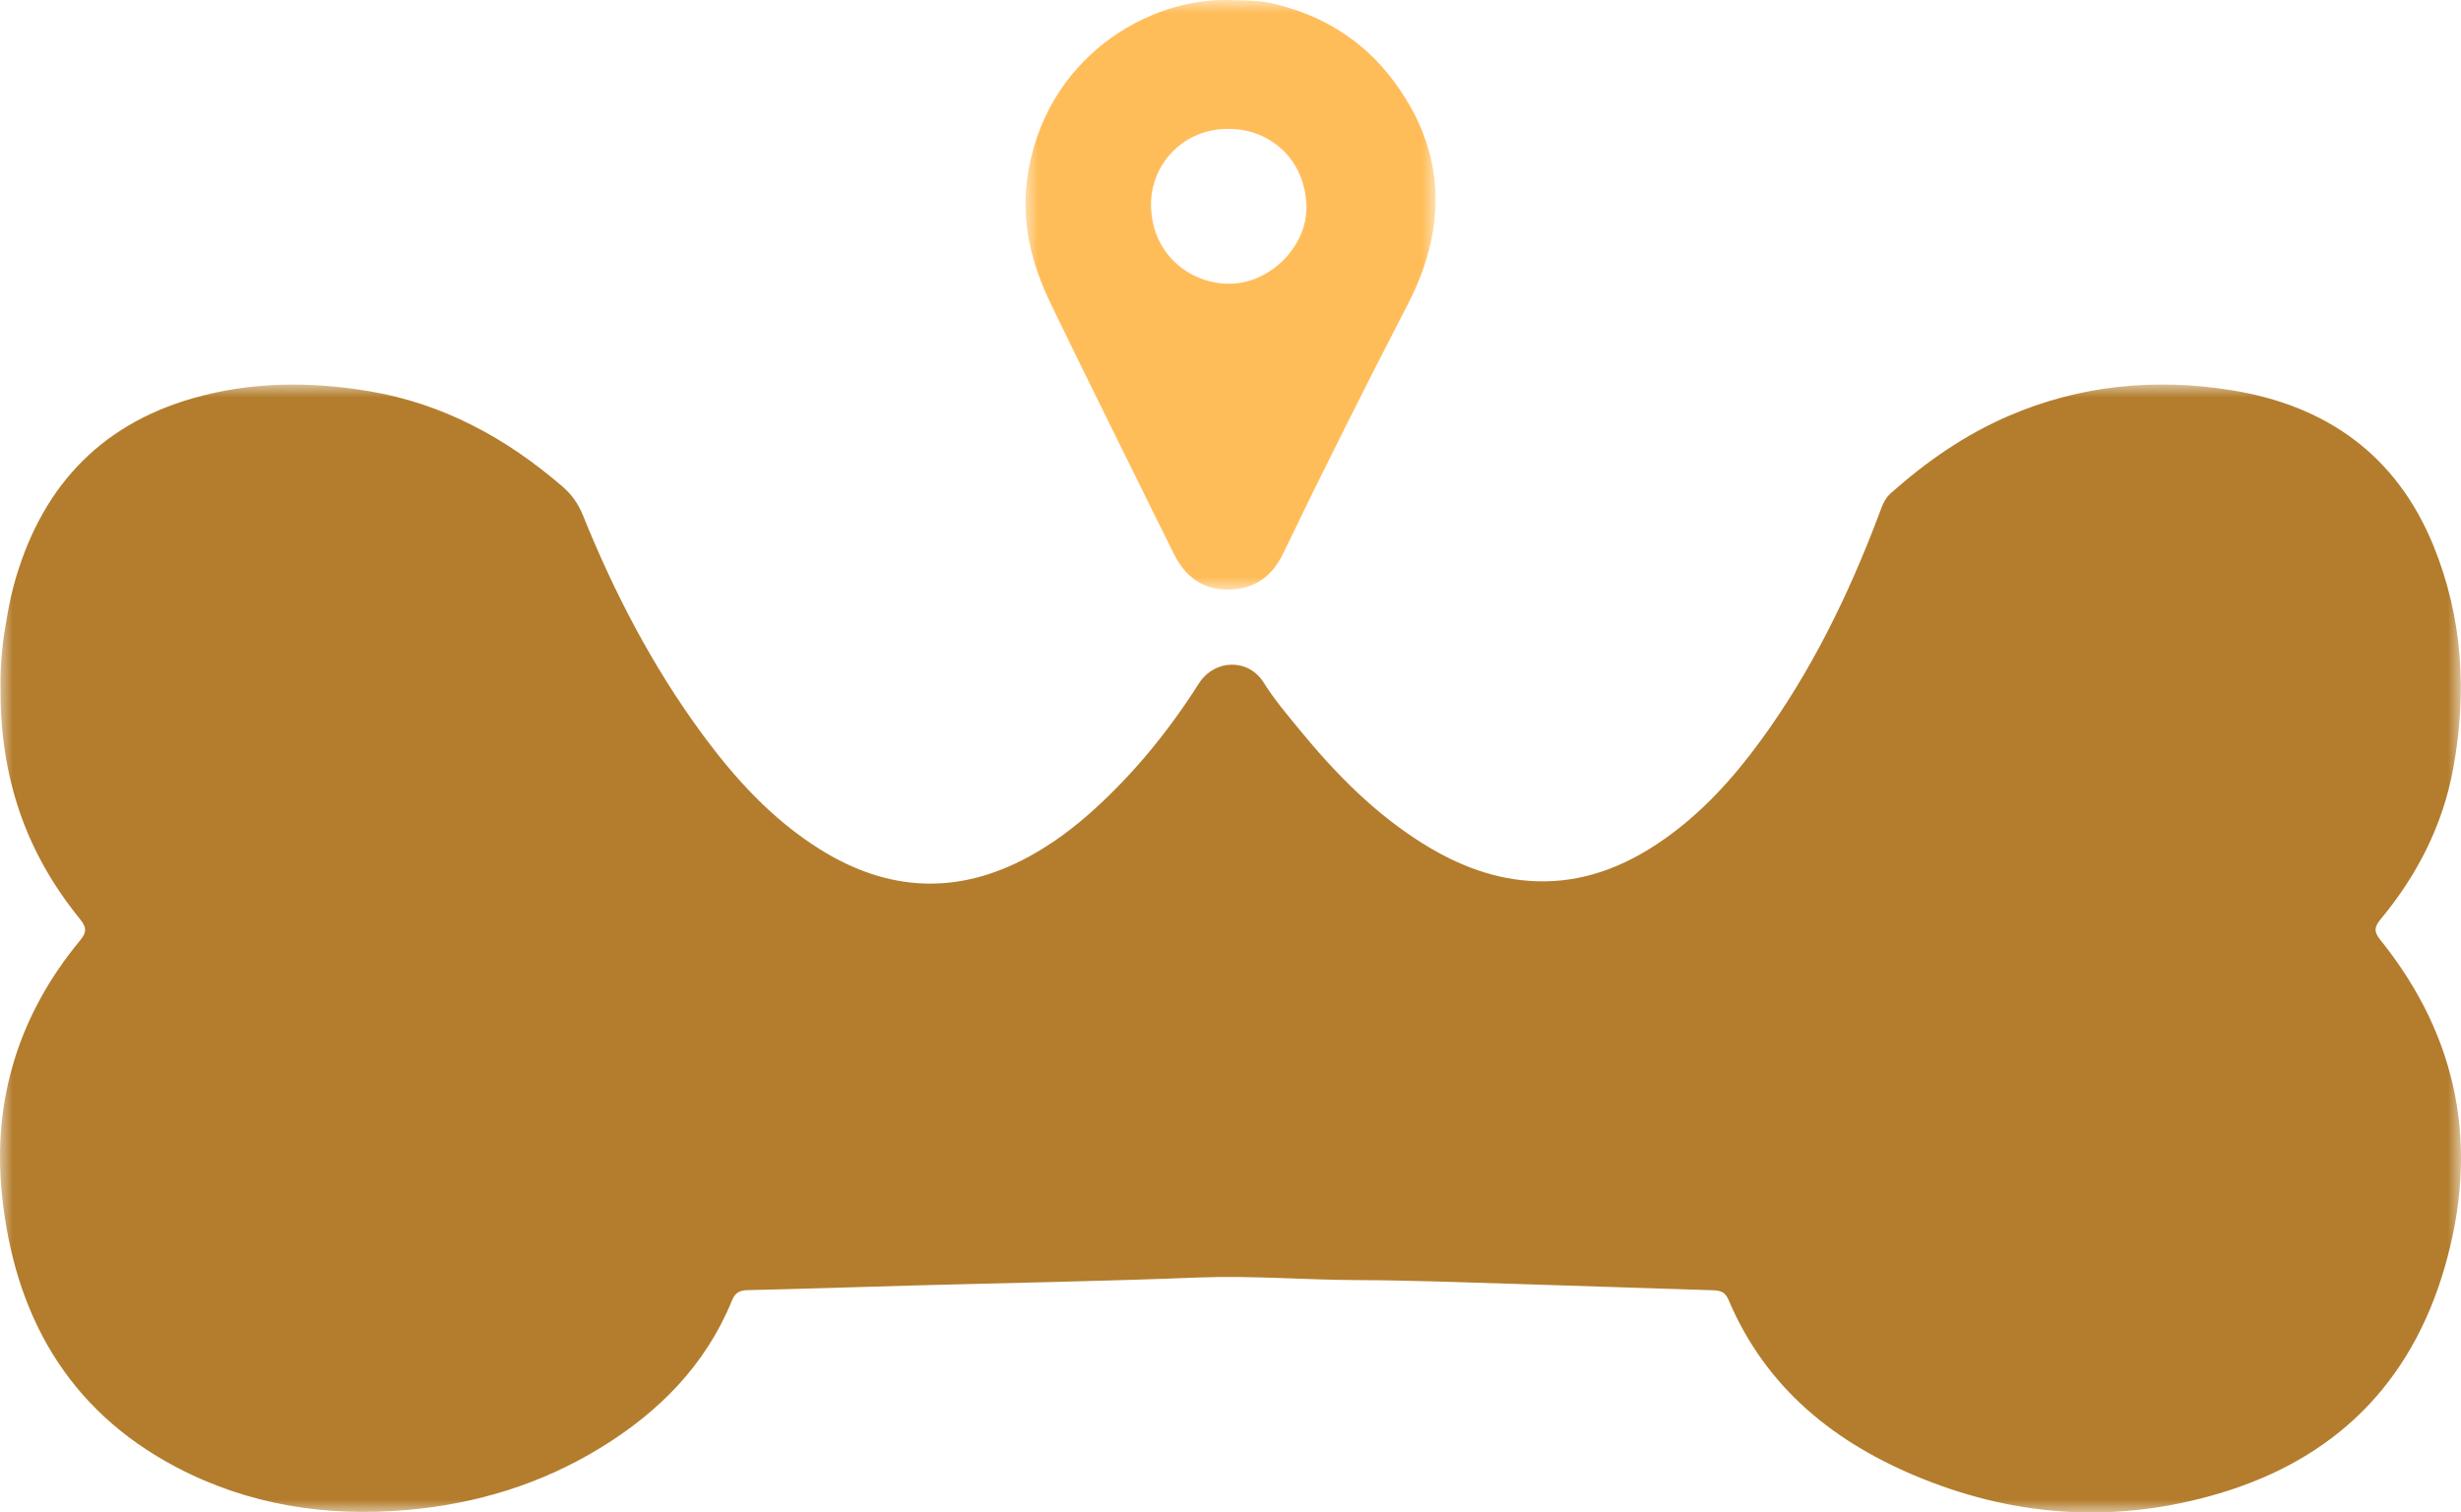 <?xml version="1.0" encoding="UTF-8"?>
<svg width="96px" height="59px" viewBox="0 0 96 59" version="1.1" xmlns="http://www.w3.org/2000/svg" xmlns:xlink="http://www.w3.org/1999/xlink">
    <title>logo-shape</title>
    <defs>
        <polygon id="path-1" points="0 0 96 0 96 44 0 44"></polygon>
        <polygon id="path-3" points="0 0 16 0 16 23 0 23"></polygon>
    </defs>
    <g id="logo-shape" stroke="none" stroke-width="1" fill="none" fill-rule="evenodd">
        <g id="Group-7" transform="translate(48, 29.5) scale(-1, 1) translate(-48, -29.5) ">
            <g id="Group-3" transform="translate(0, 15)">
                <mask id="mask-2" fill="white">
                    <use xlink:href="#path-1"></use>
                </mask>
                <g id="Clip-2"></g>
                <path d="M95.98,11.739 C96.017,15.344 94.976,18.254 92.917,20.806 C92.668,21.114 92.562,21.306 92.87,21.678 C95.256,24.558 96.301,27.893 95.925,31.59 C95.453,36.241 93.393,39.989 89.119,42.235 C86.317,43.707 83.282,44.181 80.123,43.904 C77.417,43.666 74.89,42.895 72.575,41.478 C70.289,40.078 68.473,38.247 67.447,35.731 C67.325,35.431 67.156,35.335 66.835,35.328 C64.716,35.28 62.597,35.207 60.477,35.149 C56.738,35.046 52.996,34.982 49.258,34.835 C47.184,34.753 45.121,34.929 43.052,34.936 C40.983,34.942 38.913,35.024 36.843,35.086 C34.301,35.162 31.759,35.255 29.217,35.331 C28.923,35.339 28.714,35.373 28.578,35.694 C27.114,39.162 24.402,41.322 20.996,42.689 C17.215,44.208 13.339,44.422 9.418,43.253 C4.904,41.908 1.962,38.967 0.647,34.472 C-0.723,29.789 0.067,25.489 3.153,21.657 C3.417,21.33 3.372,21.145 3.126,20.848 C1.703,19.132 0.713,17.188 0.308,15 C-0.24,12.038 -0.074,9.107 1.073,6.292 C2.514,2.754 5.256,0.809 8.975,0.218 C11.939,-0.254 14.847,0.023 17.63,1.218 C19.343,1.953 20.851,3.002 22.237,4.235 C22.498,4.467 22.59,4.764 22.703,5.065 C23.883,8.192 25.337,11.179 27.318,13.891 C28.409,15.386 29.643,16.745 31.182,17.805 C32.656,18.819 34.266,19.442 36.08,19.377 C37.663,19.321 39.1,18.769 40.436,17.944 C42.349,16.762 43.897,15.186 45.308,13.466 C45.797,12.87 46.3,12.275 46.707,11.625 C47.301,10.674 48.627,10.704 49.24,11.671 C50.376,13.459 51.706,15.105 53.28,16.541 C54.074,17.266 54.928,17.908 55.875,18.423 C58.653,19.933 61.372,19.789 64.027,18.123 C65.895,16.952 67.347,15.353 68.635,13.597 C70.558,10.974 72.046,8.113 73.258,5.107 C73.441,4.652 73.697,4.291 74.065,3.974 C76.259,2.083 78.724,0.74 81.615,0.258 C83.907,-0.124 86.195,-0.111 88.439,0.525 C92.215,1.596 94.464,4.15 95.471,7.86 C95.613,8.386 95.704,8.926 95.795,9.464 C95.941,10.323 95.992,11.191 95.98,11.739" id="Fill-1" fill="#B37D2D" mask="url(#mask-2)"></path>
            </g>
            <g id="Group-6" transform="translate(40, 0)">
                <mask id="mask-4" fill="white">
                    <use xlink:href="#path-3"></use>
                </mask>
                <g id="Clip-5"></g>
                <path d="M8.045,11.069 C6.444,11.069 4.962,9.578 5.039,7.979 C5.133,6.026 6.662,5.005 8.076,5.03 C9.772,4.998 11.104,6.356 11.1,7.973 C11.096,9.889 9.609,11.069 8.045,11.069 M15.943,7.057 C15.327,2.279 11.198,-0.139 7.947,0.006 C7.434,0.021 6.924,0.01 6.414,0.124 C4.45,0.564 2.828,1.557 1.628,3.171 C0.351,4.888 -0.248,6.806 0.095,8.969 C0.259,9.997 0.61,10.956 1.085,11.874 C2.751,15.093 4.376,18.333 5.95,21.598 C6.386,22.501 7.087,22.994 8.09,23 C9.105,23.006 9.785,22.473 10.221,21.584 C10.523,20.969 10.832,20.356 11.134,19.741 C12.432,17.104 13.745,14.474 15.021,11.827 C15.745,10.326 16.158,8.728 15.943,7.057" id="Fill-4" fill="#FFBD5A" mask="url(#mask-4)"></path>
            </g>
        </g>
    </g>
</svg>